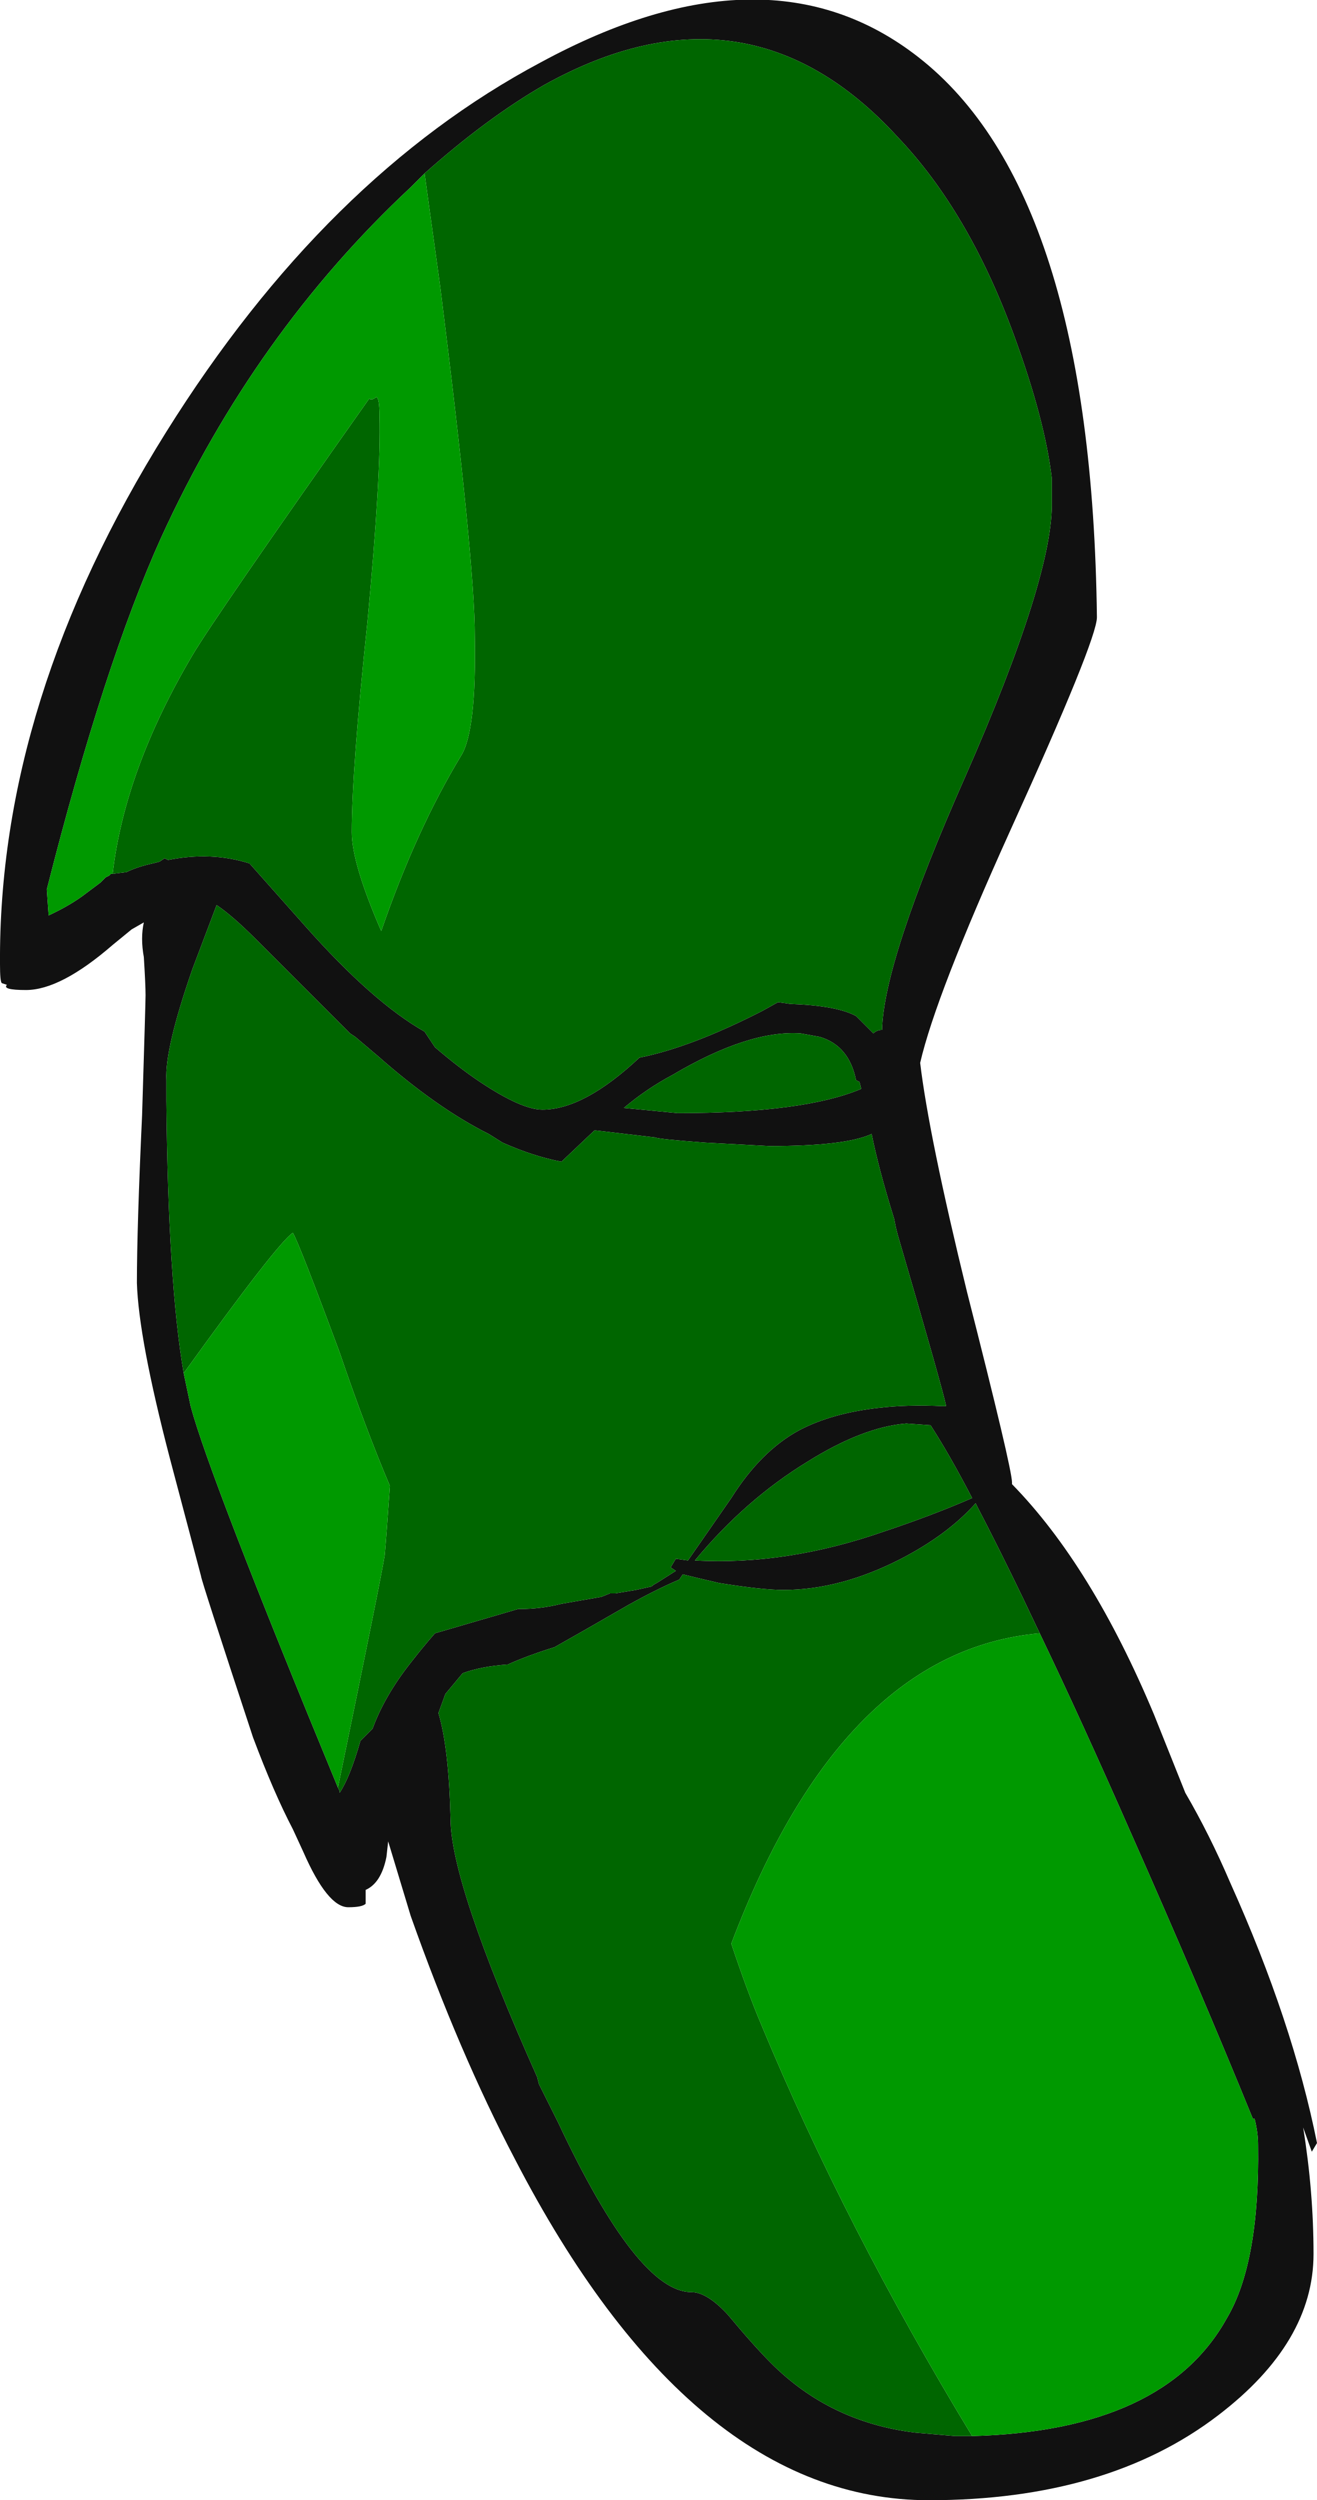 <?xml version="1.0" encoding="UTF-8" standalone="no"?>
<svg xmlns:ffdec="https://www.free-decompiler.com/flash" xmlns:xlink="http://www.w3.org/1999/xlink" ffdec:objectType="shape" height="72.1px" width="38.0px" xmlns="http://www.w3.org/2000/svg">
  <g transform="matrix(1.0, 0.0, 0.0, 1.0, 5.5, 4.25)">
    <path d="M21.0 -2.6 Q26.0 1.3 26.15 13.55 26.15 14.2 23.65 19.7 21.5 24.45 21.05 26.4 21.3 28.5 22.4 33.0 23.7 38.1 23.7 38.5 L23.7 38.55 Q26.0 40.9 27.8 45.2 L28.7 47.45 Q29.4 48.65 30.0 50.05 31.8 54.05 32.5 57.55 L32.35 57.8 32.1 57.1 Q32.4 58.95 32.4 60.75 32.4 63.3 29.65 65.4 26.45 67.85 21.3 67.85 14.45 67.85 9.35 58.0 7.75 54.95 6.35 51.0 L5.7 48.85 5.65 49.3 Q5.5 50.05 5.05 50.25 L5.05 50.65 Q4.95 50.75 4.55 50.75 3.95 50.75 3.25 49.15 L2.95 48.5 Q2.4 47.45 1.8 45.85 0.3 41.3 0.3 41.2 L-0.6 37.8 Q-1.5 34.35 -1.55 32.75 -1.55 31.15 -1.4 27.9 -1.3 24.65 -1.3 24.45 -1.3 24.15 -1.35 23.35 -1.45 22.8 -1.35 22.35 L-1.7 22.55 -2.25 23.0 Q-3.75 24.3 -4.75 24.3 -5.45 24.3 -5.3 24.15 L-5.45 24.1 Q-5.5 24.05 -5.5 23.55 -5.55 15.95 -0.7 8.2 3.9 0.85 10.1 -2.45 16.65 -6.0 21.0 -2.6 M-2.25 20.95 L-1.85 20.9 Q-1.55 20.75 -1.1 20.65 L-0.9 20.6 -0.75 20.5 -0.65 20.55 Q0.6 20.3 1.7 20.65 L3.3 22.45 Q5.25 24.65 6.75 25.5 L7.05 25.95 Q7.75 26.55 8.35 26.95 9.55 27.75 10.15 27.75 11.35 27.75 12.95 26.25 14.45 25.95 16.5 24.9 L16.95 24.65 17.3 24.7 Q18.65 24.75 19.2 25.05 L19.7 25.55 Q19.8 25.45 19.95 25.45 20.0 23.45 22.35 18.15 24.9 12.35 24.85 10.2 L24.85 9.55 Q24.65 7.85 23.75 5.4 22.45 1.85 20.4 -0.3 16.05 -5.05 10.2 -1.8 8.55 -0.85 6.75 0.75 L6.35 1.15 Q1.85 5.35 -0.85 11.25 -2.5 14.9 -4.15 21.4 L-4.1 22.1 -4.1 22.15 Q-3.45 21.85 -3.0 21.5 L-2.6 21.2 -2.45 21.05 -2.35 21.0 -2.3 20.95 -2.25 20.95 M4.25 47.3 L4.3 47.4 4.3 47.45 Q4.6 47.0 4.9 45.95 L5.25 45.6 Q5.6 44.65 6.35 43.7 6.7 43.25 7.05 42.85 L9.45 42.15 9.5 42.15 Q10.1 42.15 10.7 42.0 L11.85 41.8 12.1 41.7 12.25 41.7 12.85 41.6 13.3 41.5 Q13.35 41.45 13.45 41.4 L14.0 41.05 13.85 40.95 14.0 40.7 14.35 40.75 15.6 38.95 Q16.45 37.6 17.55 37.0 18.5 36.5 19.85 36.35 20.7 36.25 21.7 36.3 L21.8 36.3 Q21.7 35.8 20.4 31.35 L20.35 31.15 20.3 30.9 Q19.85 29.45 19.65 28.45 18.9 28.8 16.7 28.8 L14.85 28.7 Q13.5 28.6 13.4 28.55 L11.7 28.35 11.65 28.35 10.7 29.25 Q9.9 29.1 9.0 28.7 L8.6 28.45 Q7.1 27.7 5.4 26.2 L4.75 25.65 4.6 25.55 1.9 22.85 Q1.2 22.15 0.75 21.85 L0.05 23.7 Q-0.75 26.0 -0.7 26.9 L-0.7 27.5 Q-0.65 32.75 -0.2 35.35 L0.0 36.3 Q0.55 38.35 4.25 47.3 M12.5 27.7 L14.05 27.85 Q17.7 27.85 19.35 27.15 L19.3 26.95 19.2 26.9 Q19.0 25.9 18.15 25.65 L17.6 25.55 Q16.1 25.45 13.9 26.75 13.15 27.15 12.5 27.7 M24.5 42.85 L24.0 41.8 Q23.3 40.35 22.7 39.2 L22.65 39.1 Q21.85 40.0 20.5 40.7 18.75 41.6 17.1 41.6 16.5 41.6 15.25 41.4 14.6 41.25 14.2 41.15 L14.1 41.3 Q13.4 41.6 12.6 42.05 11.3 42.8 10.5 43.25 9.7 43.5 9.15 43.75 8.4 43.8 7.85 44.0 7.6 44.3 7.35 44.6 L7.15 45.15 Q7.45 46.15 7.5 48.2 7.5 50.05 10.0 55.65 L10.05 55.85 10.6 56.95 Q12.9 61.85 14.45 61.85 14.9 61.85 15.5 62.5 16.25 63.4 16.75 63.9 18.45 65.6 20.9 65.9 L22.05 66.0 22.55 66.0 Q28.1 65.85 29.9 62.6 30.85 61.0 30.8 57.6 30.8 57.25 30.7 56.85 L30.65 56.85 Q29.1 53.05 27.15 48.65 25.7 45.35 24.5 42.85 M20.65 36.8 Q19.4 36.9 17.8 37.9 16.0 39.0 14.55 40.75 17.2 40.9 20.05 39.9 21.4 39.45 22.55 38.95 21.9 37.7 21.35 36.85 L20.65 36.8" fill="#111111" fill-rule="evenodd" stroke="none"/>
    <path d="M6.75 0.75 Q8.55 -0.85 10.2 -1.8 16.05 -5.05 20.4 -0.3 22.45 1.85 23.75 5.4 24.65 7.85 24.85 9.55 L24.85 10.2 Q24.9 12.35 22.35 18.15 20.0 23.45 19.95 25.45 19.8 25.45 19.7 25.55 L19.2 25.05 Q18.65 24.75 17.3 24.7 L16.95 24.65 16.5 24.9 Q14.45 25.95 12.95 26.25 11.35 27.75 10.15 27.75 9.55 27.75 8.35 26.95 7.75 26.55 7.05 25.95 L6.75 25.5 Q5.25 24.65 3.3 22.45 L1.7 20.65 Q0.6 20.3 -0.65 20.55 L-0.75 20.5 -0.9 20.6 -1.1 20.65 Q-1.55 20.75 -1.85 20.9 L-2.25 20.95 Q-1.9 17.95 0.05 14.65 0.7 13.55 5.15 7.25 5.25 7.3 5.35 7.2 5.45 7.2 5.45 7.75 5.5 9.45 5.1 13.7 4.65 17.95 4.65 19.75 4.65 20.65 5.5 22.6 6.5 19.7 7.8 17.55 8.25 16.85 8.2 14.1 8.2 11.95 7.2 4.0 L6.75 0.75 M-0.2 35.35 Q-0.65 32.75 -0.7 27.5 L-0.7 26.9 Q-0.75 26.0 0.05 23.7 L0.75 21.85 Q1.2 22.15 1.9 22.85 L4.6 25.55 4.75 25.65 5.4 26.2 Q7.1 27.7 8.6 28.45 L9.0 28.7 Q9.9 29.1 10.7 29.25 L11.65 28.35 11.7 28.35 13.4 28.55 Q13.5 28.6 14.85 28.7 L16.7 28.8 Q18.9 28.8 19.65 28.45 19.85 29.45 20.3 30.9 L20.35 31.15 20.4 31.35 Q21.7 35.8 21.8 36.3 L21.7 36.3 Q20.7 36.25 19.85 36.35 18.5 36.5 17.55 37.0 16.45 37.6 15.6 38.95 L14.35 40.75 14.0 40.7 13.85 40.95 14.0 41.05 13.45 41.4 Q13.35 41.45 13.3 41.5 L12.85 41.6 12.25 41.7 12.1 41.7 11.85 41.8 10.7 42.0 Q10.1 42.15 9.5 42.15 L9.45 42.15 7.05 42.85 Q6.7 43.25 6.35 43.7 5.6 44.65 5.25 45.6 L4.9 45.95 Q4.6 47.0 4.3 47.45 L4.3 47.4 4.25 47.3 Q5.5 41.25 5.6 40.6 5.65 40.05 5.75 38.6 5.05 36.95 4.3 34.75 3.15 31.65 2.95 31.3 2.5 31.6 -0.2 35.35 M22.55 66.0 L22.05 66.0 20.9 65.9 Q18.45 65.6 16.75 63.9 16.25 63.4 15.5 62.5 14.9 61.85 14.45 61.85 12.9 61.85 10.6 56.95 L10.05 55.85 10.0 55.65 Q7.5 50.05 7.5 48.2 7.45 46.15 7.15 45.15 L7.35 44.6 Q7.6 44.3 7.85 44.0 8.4 43.8 9.15 43.75 9.7 43.5 10.5 43.25 11.3 42.8 12.6 42.05 13.4 41.6 14.1 41.3 L14.2 41.15 Q14.6 41.25 15.25 41.4 16.5 41.6 17.1 41.6 18.75 41.6 20.5 40.7 21.85 40.0 22.65 39.1 L22.7 39.2 Q23.3 40.35 24.0 41.8 L24.5 42.85 Q18.8 43.35 15.6 51.8 16.05 53.15 16.45 54.1 18.9 60.0 22.55 66.0 M12.5 27.7 Q13.15 27.15 13.9 26.75 16.1 25.45 17.6 25.55 L18.15 25.65 Q19.0 25.9 19.2 26.9 L19.3 26.95 19.35 27.15 Q17.7 27.85 14.05 27.85 L12.5 27.7 M20.65 36.8 L21.35 36.85 Q21.9 37.7 22.55 38.95 21.4 39.45 20.05 39.9 17.2 40.9 14.55 40.75 16.0 39.0 17.8 37.9 19.4 36.9 20.65 36.8" fill="#006600" fill-rule="evenodd" stroke="none"/>
    <path d="M6.75 0.75 L7.2 4.0 Q8.2 11.95 8.2 14.1 8.25 16.85 7.8 17.55 6.5 19.7 5.5 22.6 4.65 20.65 4.65 19.75 4.65 17.95 5.1 13.7 5.5 9.45 5.45 7.75 5.45 7.2 5.35 7.2 5.25 7.3 5.15 7.25 0.7 13.55 0.05 14.65 -1.9 17.95 -2.25 20.95 L-2.3 20.95 -2.35 21.0 -2.45 21.05 -2.6 21.2 -3.0 21.5 Q-3.45 21.85 -4.1 22.15 L-4.1 22.1 -4.15 21.4 Q-2.5 14.9 -0.85 11.25 1.85 5.35 6.35 1.15 L6.75 0.75 M-0.2 35.35 Q2.5 31.6 2.95 31.3 3.15 31.65 4.3 34.75 5.05 36.95 5.75 38.6 5.65 40.05 5.6 40.6 5.5 41.25 4.25 47.3 0.55 38.35 0.0 36.3 L-0.2 35.35 M22.55 66.0 Q18.9 60.0 16.45 54.1 16.05 53.15 15.6 51.8 18.8 43.35 24.5 42.85 25.7 45.35 27.15 48.65 29.1 53.05 30.65 56.85 L30.7 56.85 Q30.8 57.25 30.8 57.6 30.85 61.0 29.9 62.6 28.1 65.85 22.55 66.0" fill="#009900" fill-rule="evenodd" stroke="none"/>
  </g>
</svg>
